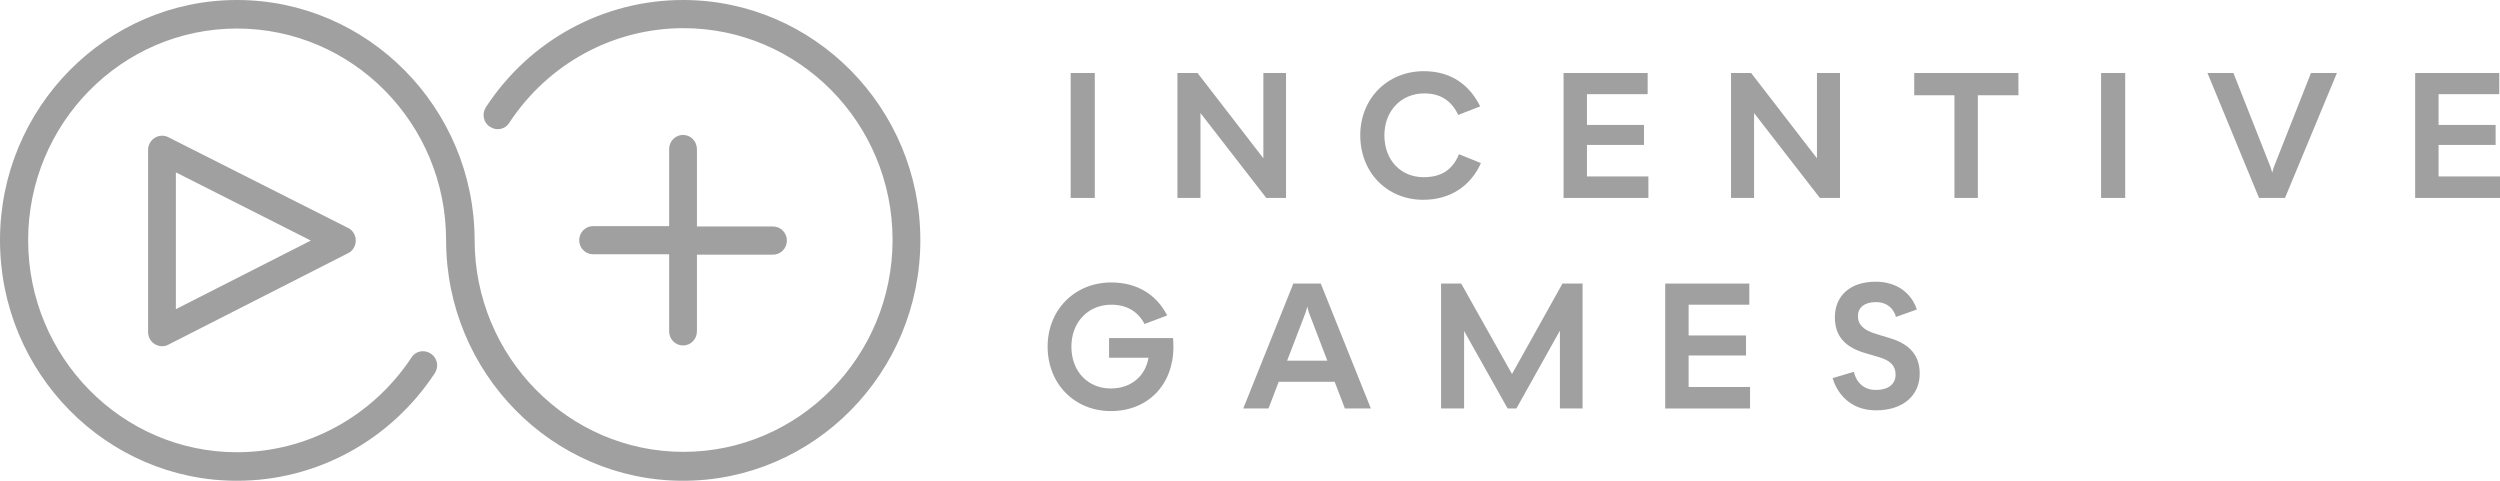 <svg width="260" height="50" viewBox="0 0 260 50" xmlns="http://www.w3.org/2000/svg">
<path d="M71.036 0C62.784 0 55.102 4.163 50.539 11.141C50.083 11.835 50.273 12.76 50.957 13.184C51.642 13.647 52.555 13.454 52.973 12.76C57.004 6.631 63.773 2.93 71.074 2.93C83.091 2.93 92.826 12.799 92.826 24.942C92.826 37.124 83.053 46.993 71.074 46.993C59.095 46.993 49.36 37.086 49.36 24.942C49.322 11.218 38.256 0 24.642 0C11.066 0 0 11.218 0 24.981C0 38.782 11.066 50 24.642 50C32.932 50 40.614 45.798 45.215 38.82C45.672 38.126 45.481 37.201 44.797 36.777C44.112 36.315 43.2 36.507 42.781 37.201C38.712 43.331 31.943 47.032 24.642 47.032C12.663 47.032 2.928 37.124 2.928 24.981C2.928 12.837 12.663 2.968 24.642 2.968C36.659 2.968 46.394 12.837 46.394 24.981C46.394 38.782 57.46 50 71.036 50C84.65 50 95.716 38.782 95.716 24.981C95.716 11.218 84.65 0 71.036 0Z" fill="#A0A0A0" />
<path d="M71.036 14.032C70.238 14.032 69.591 14.688 69.591 15.497V23.516H61.681C60.883 23.516 60.236 24.171 60.236 24.981C60.236 25.79 60.883 26.446 61.681 26.446H69.591V34.464C69.591 35.274 70.238 35.929 71.036 35.929C71.835 35.929 72.481 35.274 72.481 34.464V26.484H80.391C81.19 26.484 81.836 25.829 81.836 25.019C81.836 24.21 81.19 23.554 80.391 23.554H72.481V15.536C72.481 14.688 71.835 14.032 71.036 14.032Z"  fill="#A0A0A0"/>
<path d="M17.493 14.264C17.037 14.032 16.504 14.071 16.086 14.341C15.668 14.611 15.401 15.073 15.401 15.574V34.541C15.401 35.042 15.668 35.544 16.086 35.775C16.314 35.929 16.58 36.006 16.846 36.006C17.075 36.006 17.303 35.968 17.493 35.852L36.203 26.33C36.697 26.099 37.001 25.559 37.001 25.019C37.001 24.48 36.697 23.94 36.203 23.709L17.493 14.264ZM18.291 32.151V17.926L32.324 25.019L18.291 32.151Z" fill="#A0A0A0" />
<path d="M113.859 7.594H111.349V20.586H113.859V7.594Z" fill="#A0A0A0" />
<path d="M131.39 16.461L124.545 7.594H122.453V20.586H124.849V11.758L131.694 20.586H133.747V7.594H131.39V16.461Z" fill="#A0A0A0" />
<path d="M148.046 18.427C145.688 18.427 143.977 16.654 143.977 14.071C143.977 11.527 145.726 9.715 148.122 9.715C149.795 9.715 150.936 10.447 151.658 11.951L153.94 11.064C152.837 8.828 150.898 7.402 148.084 7.402C144.281 7.402 141.467 10.254 141.467 14.071C141.467 17.965 144.281 20.779 148.008 20.779C150.898 20.779 152.989 19.275 154.016 16.962L151.735 16.037C151.05 17.695 149.871 18.427 148.046 18.427Z" fill="#A0A0A0" />
<path d="M165.044 15.073H170.977V12.992H165.044V9.792H171.357V7.594H162.61V20.586H171.433V18.35H165.044V15.073Z" fill="#A0A0A0" />
<path d="M188.964 16.461L182.119 7.594H180.027V20.586H182.423V11.758L189.268 20.586H191.36V7.594H188.964V16.461Z"  fill="#A0A0A0"/>
<path d="M209.917 7.594H199.079V9.907H203.262V20.586H205.696V9.907H209.917V7.594Z"  fill="#A0A0A0"/>
<path d="M221.021 7.594H218.512V20.586H221.021V7.594Z"  fill="#A0A0A0"/>
<path d="M243.04 7.594H240.34L236.461 17.425L236.309 17.965L236.156 17.425L232.278 7.594H229.578L234.94 20.586H237.64L243.04 7.594Z"  fill="#A0A0A0"/>
<path d="M253.611 15.073H259.544V12.992H253.611V9.792H259.924V7.594H251.177V20.586H260V18.35H253.611V15.073Z"  fill="#A0A0A0"/>
<path d="M121.997 35.158H115.342V37.201H119.449C119.107 39.167 117.585 40.401 115.532 40.401C113.136 40.401 111.425 38.628 111.425 36.045C111.425 33.5 113.174 31.689 115.57 31.689C117.167 31.689 118.346 32.382 119.031 33.693L121.388 32.806C120.285 30.648 118.27 29.375 115.57 29.375C111.767 29.375 108.953 32.228 108.953 36.045C108.953 39.938 111.767 42.752 115.532 42.752C119.411 42.752 122.035 39.977 122.035 36.083C122.035 35.505 121.997 35.158 121.997 35.158Z"  fill="#A0A0A0"/>
<path d="M134.508 29.491L129.298 42.483H131.922L132.987 39.707H138.805L139.87 42.483H142.57L137.36 29.491H134.508ZM133.861 37.51L135.801 32.459L135.953 31.881L136.105 32.459L138.044 37.51H133.861Z"  fill="#A0A0A0"/>
<path d="M157.249 38.897L151.963 29.491H149.871V42.483H152.267V34.426L156.792 42.483H157.705L162.23 34.387V42.483H164.588V29.491H162.496L157.249 38.897Z"  fill="#A0A0A0"/>
<path d="M175.616 36.97H181.586V34.888H175.616V31.689H181.929V29.491H173.182V42.483H182.005V40.247H175.616V36.97Z"  fill="#A0A0A0"/>
<path d="M196.646 35.197L195.124 34.734C193.831 34.349 193.223 33.77 193.223 32.883C193.223 31.958 193.946 31.419 195.086 31.419C196.874 31.419 197.178 32.961 197.178 32.961L199.346 32.19C199.346 32.19 198.623 29.298 195.048 29.298C192.462 29.298 190.827 30.725 190.827 32.999C190.827 34.927 191.854 36.083 193.908 36.7L195.353 37.124C196.569 37.471 197.14 38.011 197.14 38.974C197.14 39.977 196.341 40.555 195.086 40.555C193.109 40.555 192.805 38.666 192.805 38.666L190.599 39.322C190.599 39.322 191.36 42.675 195.124 42.675C197.862 42.675 199.65 41.172 199.65 38.859C199.65 36.97 198.623 35.813 196.646 35.197Z"  fill="#A0A0A0"/>
</svg>

